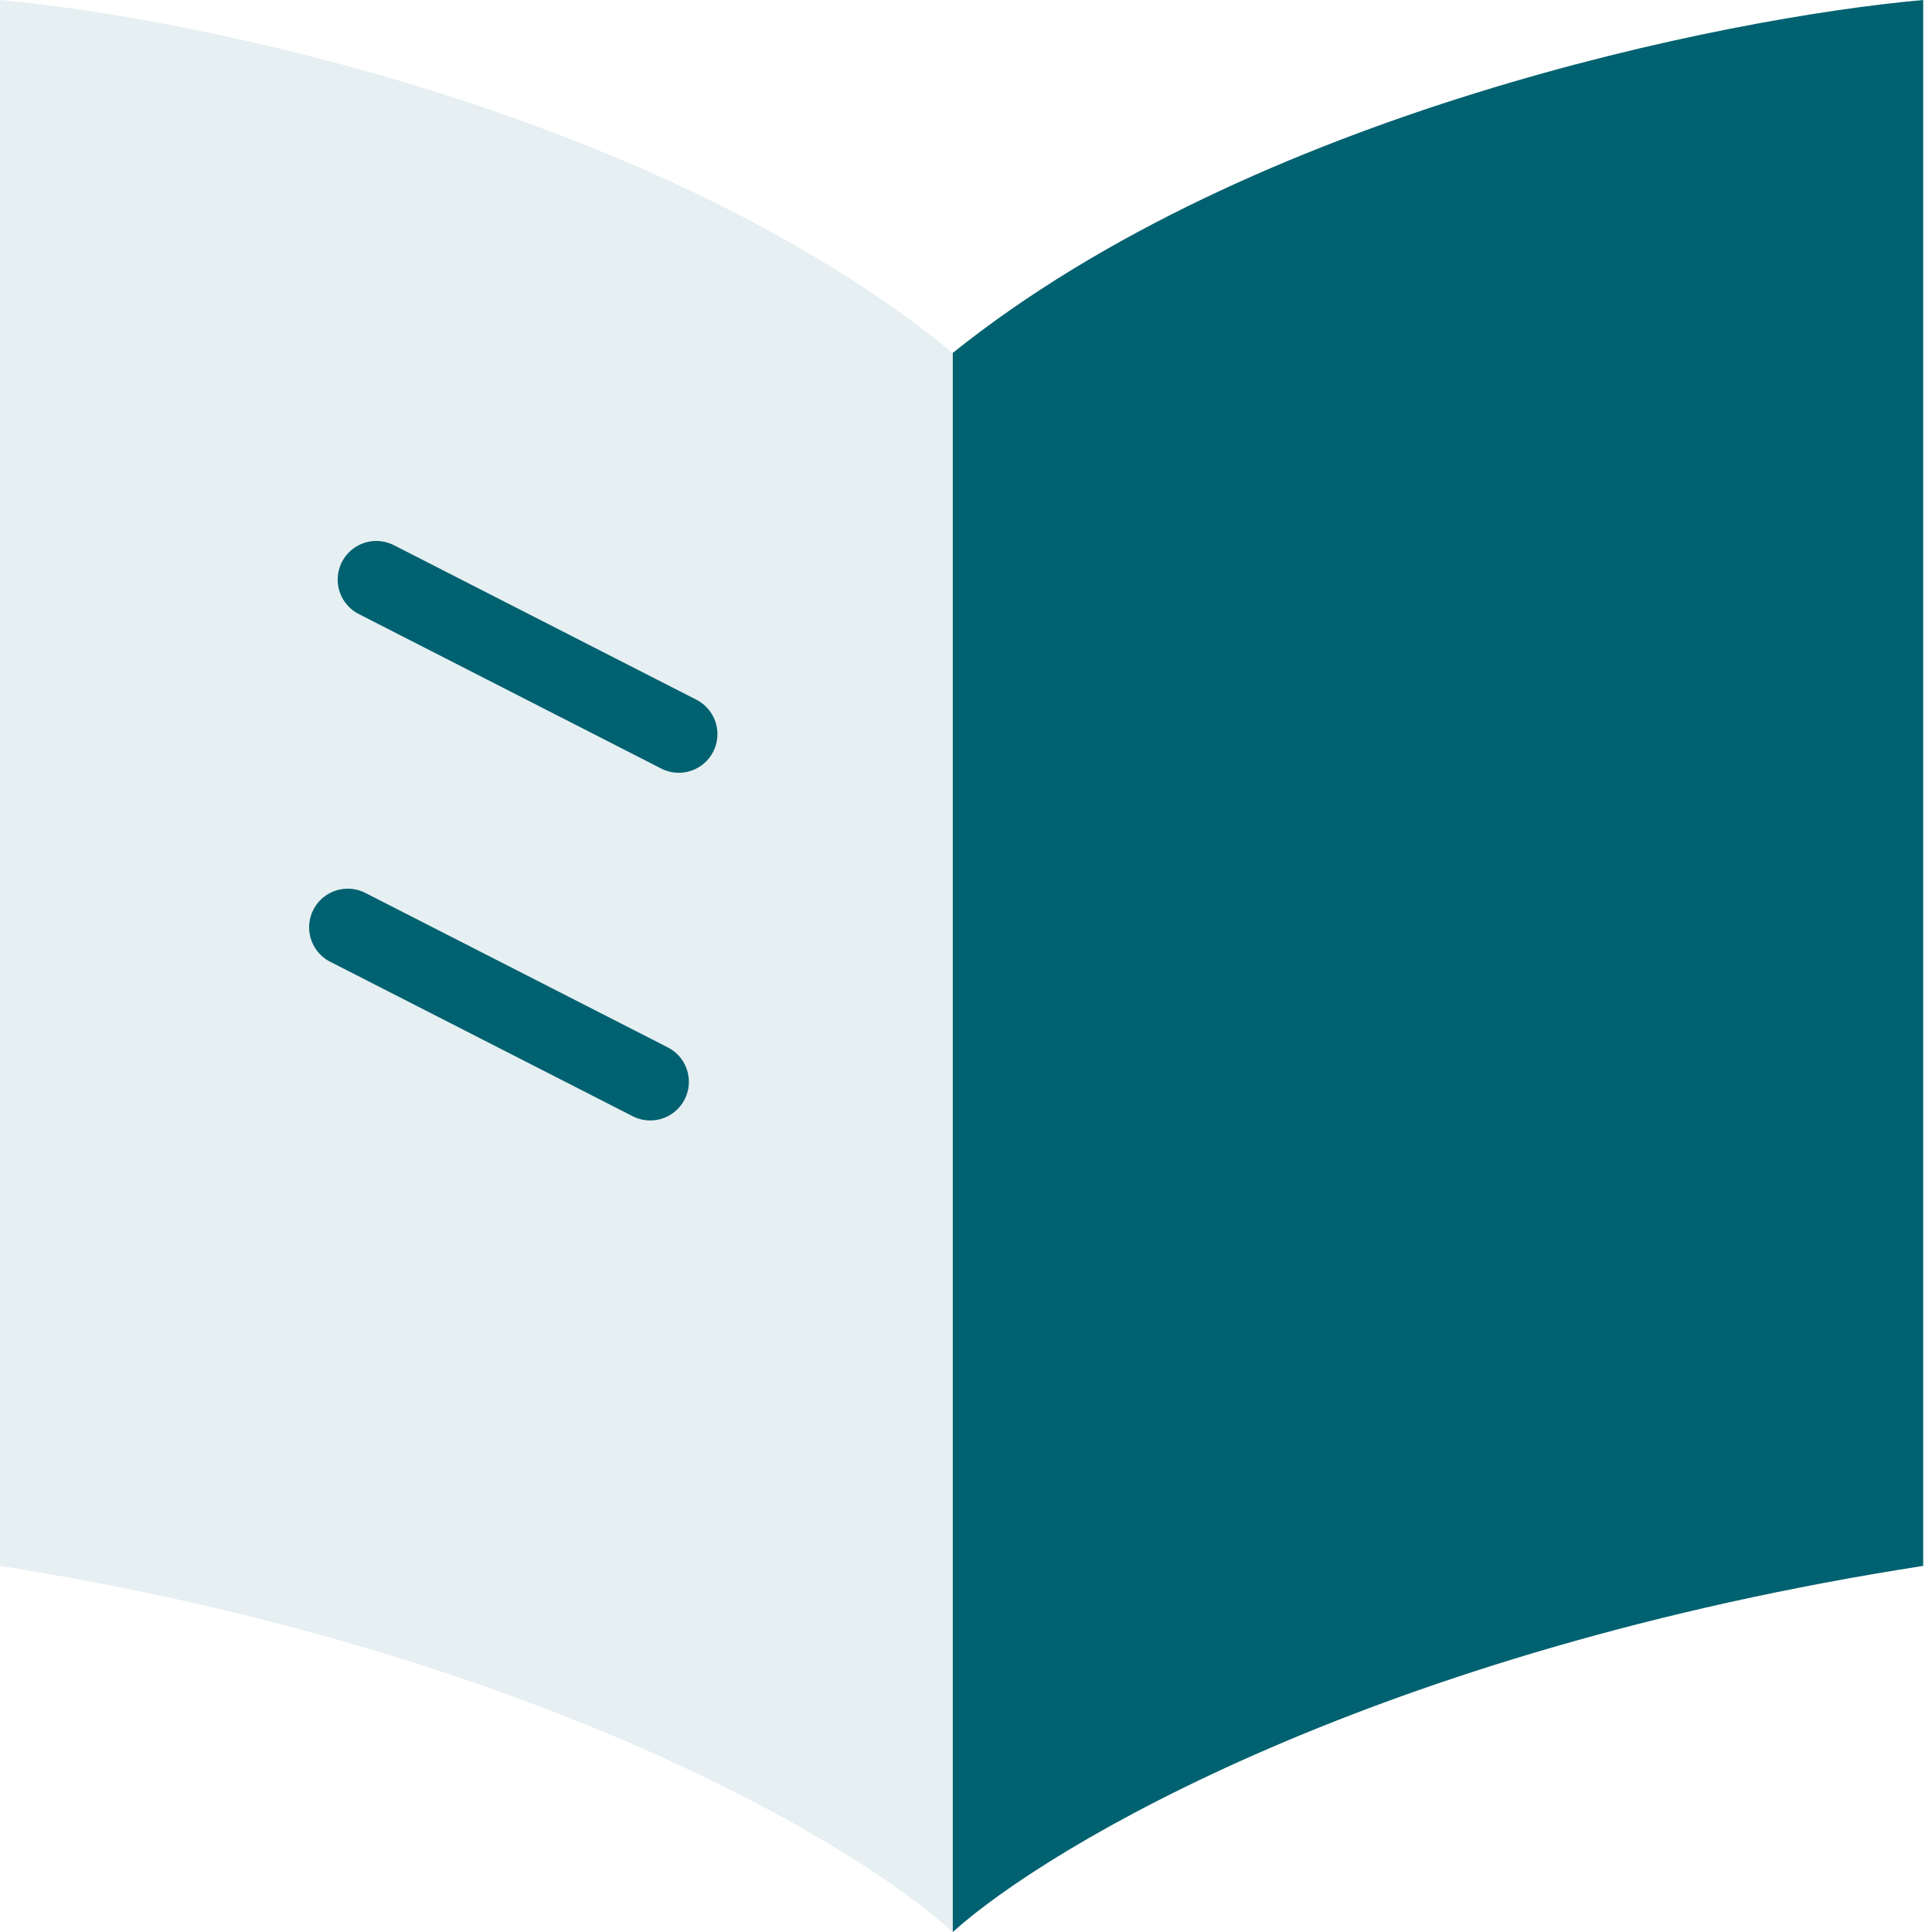 <svg width="50" height="50" viewBox="0 0 50 50" fill="none" xmlns="http://www.w3.org/2000/svg">
<g clip-path="url(#clip0_3_233)">
<path d="M24.657 50V9.132C17.056 2.922 5.052 0.457 0 0V40.525C13.856 42.717 22.212 47.755 24.657 50Z" fill="#006170" fill-opacity="0.1"/>
<path d="M24.658 50V9.133C32.4 2.922 44.626 0.457 49.772 0V40.525C35.659 42.717 27.149 47.755 24.658 50Z" fill="#006170"/>
<path d="M17.567 18.999L9.739 15" stroke="#006170" stroke-width="2" stroke-linecap="round"/>
<path d="M16.828 27.997L9 23.999" stroke="#006170" stroke-width="2" stroke-linecap="round"/>
</g>
<defs>
<clipPath id="clip0_3_233">
<rect width="50" height="50" fill="white"/>
</clipPath>
</defs>
</svg>
